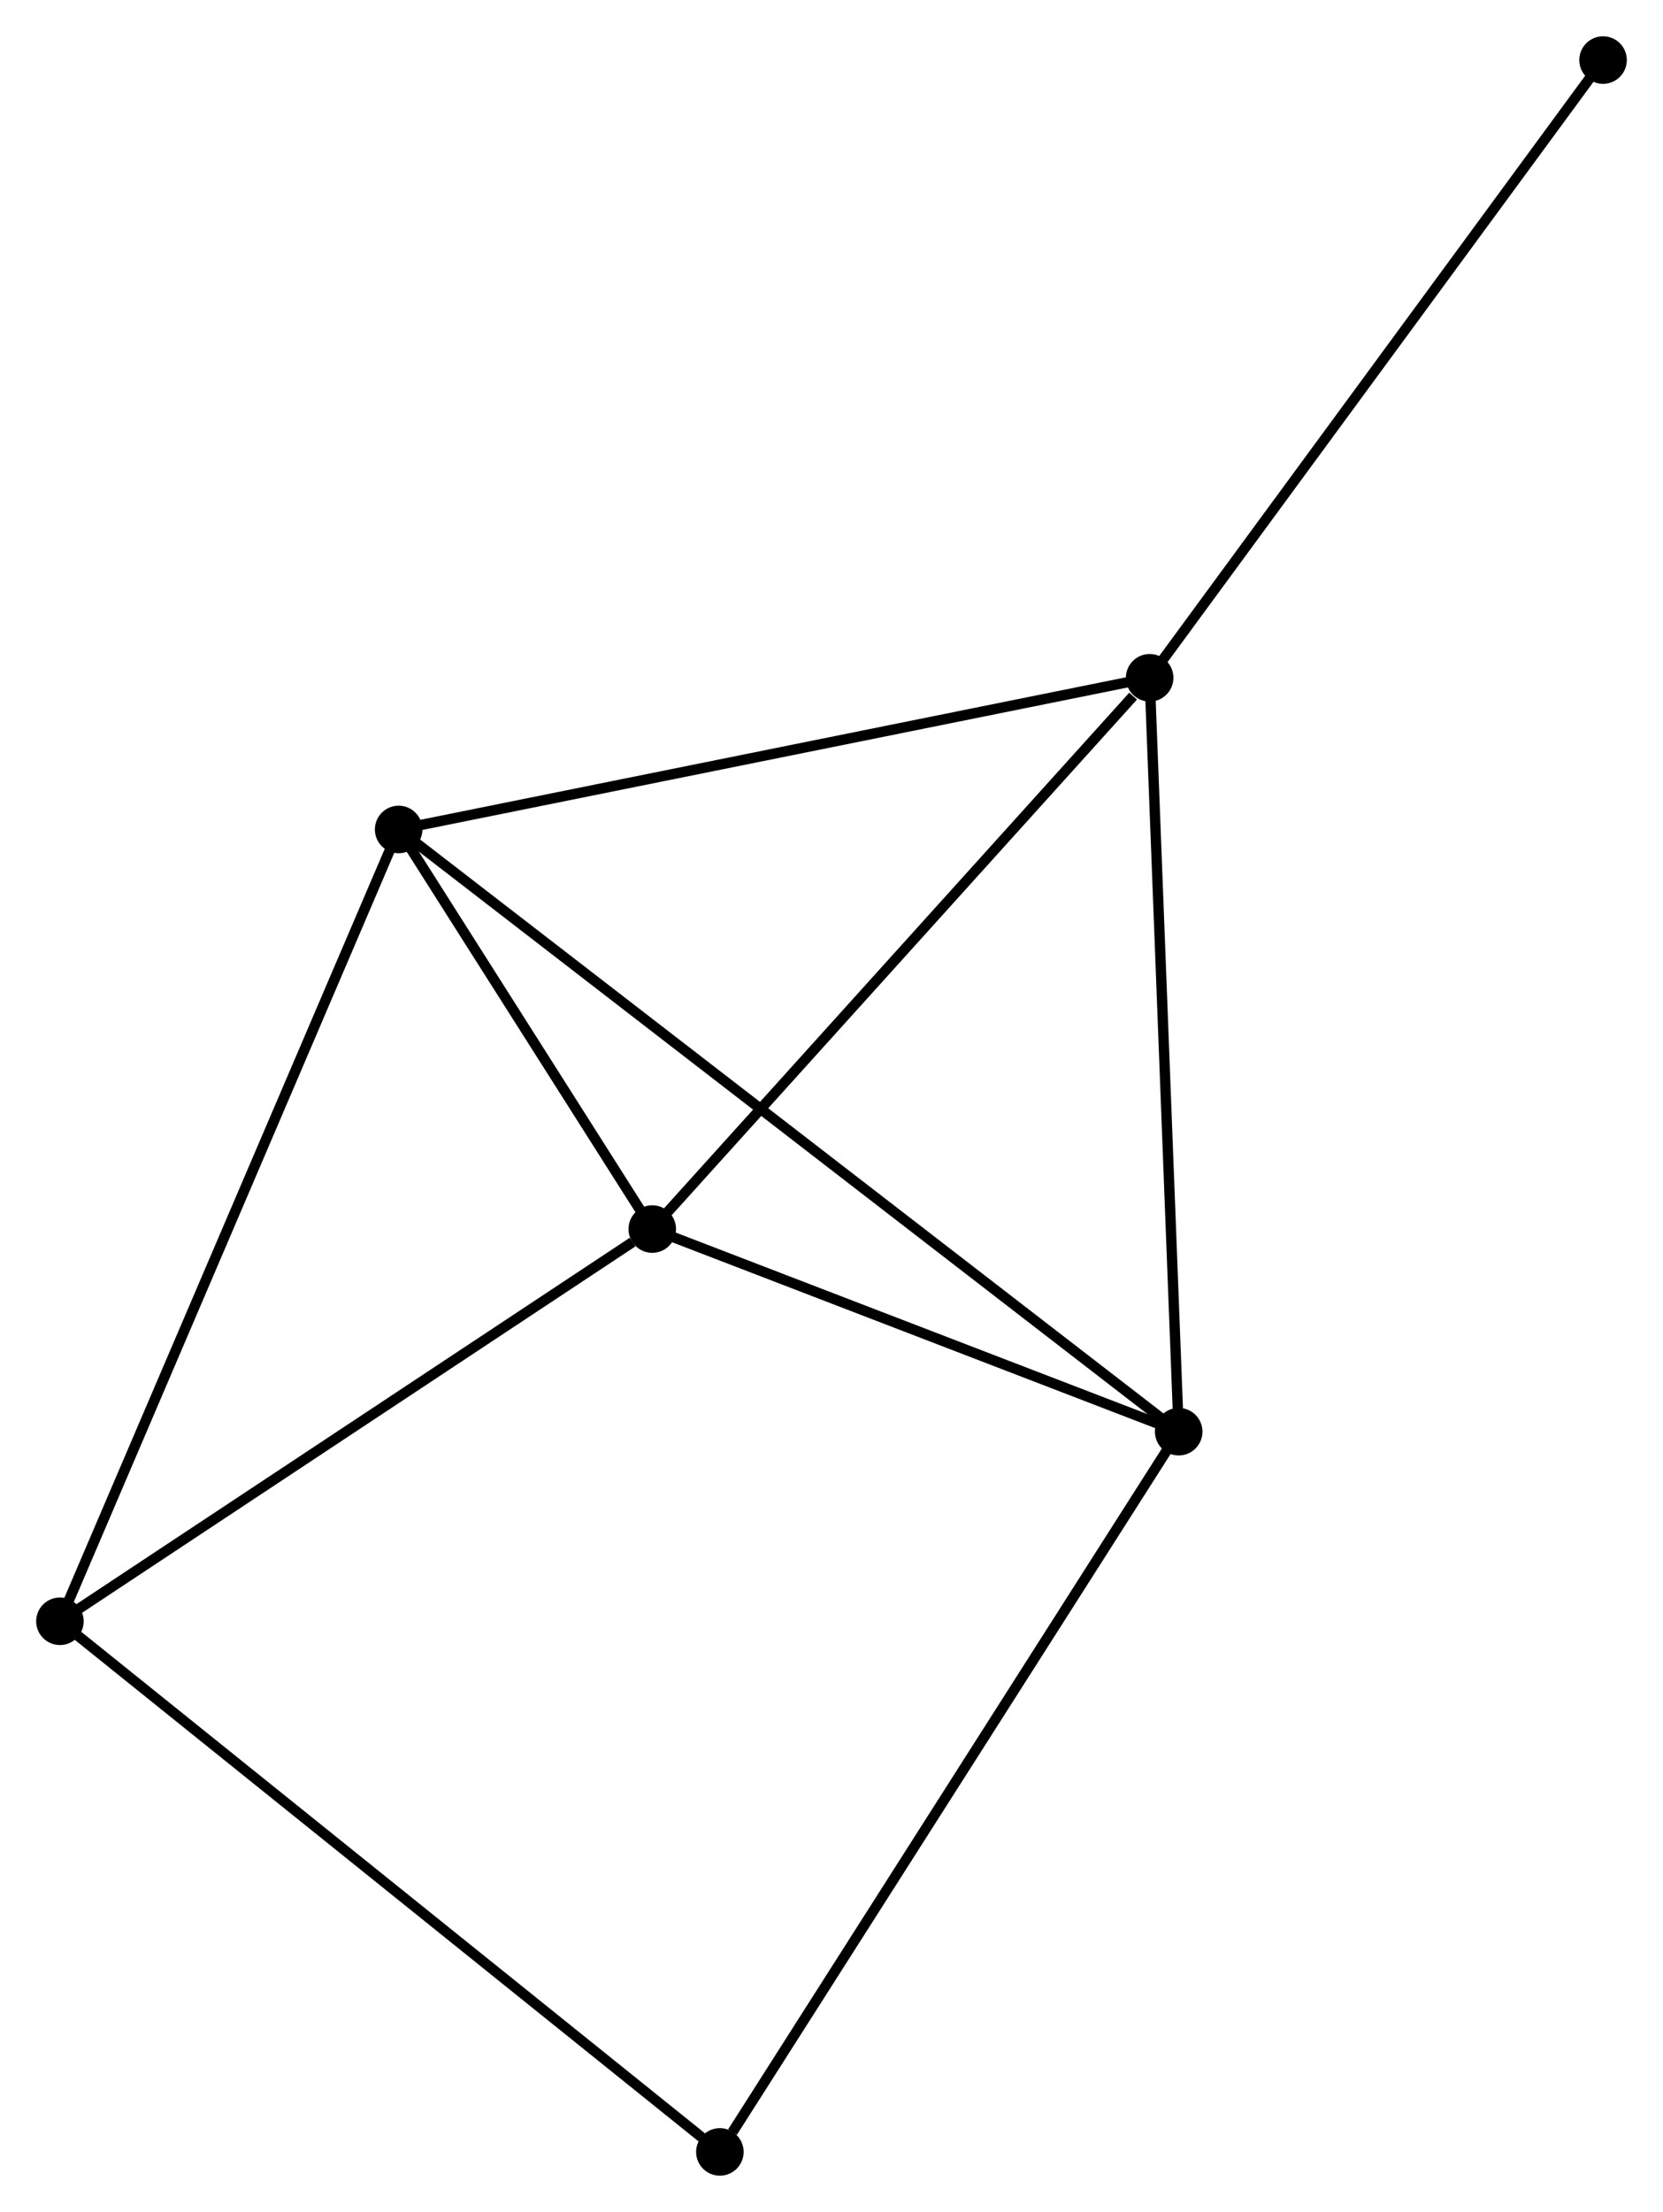 <?xml version="1.0" encoding="UTF-8" standalone="no"?>
<!DOCTYPE svg PUBLIC "-//W3C//DTD SVG 1.1//EN"
 "http://www.w3.org/Graphics/SVG/1.1/DTD/svg11.dtd">
<!-- Generated by graphviz version 2.36.0 (20140111.2315)
 -->
<!-- Title: %3 Pages: 1 -->
<svg width="161pt" height="214pt"
 viewBox="0.00 0.00 160.97 213.94" xmlns="http://www.w3.org/2000/svg" xmlns:xlink="http://www.w3.org/1999/xlink">
<g id="graph0" class="graph" transform="scale(1 1) rotate(0) translate(4 209.94)">
<title>%3</title>
<!-- 0 -->
<g id="node1" class="node"><title>0</title>
<ellipse fill="black" stroke="black" cx="110.092" cy="-71.467" rx="1.8" ry="1.8"/>
</g>
<!-- 1 -->
<g id="node2" class="node"><title>1</title>
<ellipse fill="black" stroke="black" cx="107.281" cy="-144.39" rx="1.8" ry="1.8"/>
</g>
<!-- 0&#45;&#45;1 -->
<g id="edge1" class="edge"><title>0&#45;&#45;1</title>
<path fill="none" stroke="black" d="M110.023,-73.269C109.637,-83.271 107.763,-131.871 107.358,-142.383"/>
</g>
<!-- 2 -->
<g id="node3" class="node"><title>2</title>
<ellipse fill="black" stroke="black" cx="59.135" cy="-91.066" rx="1.8" ry="1.8"/>
</g>
<!-- 0&#45;&#45;2 -->
<g id="edge2" class="edge"><title>0&#45;&#45;2</title>
<path fill="none" stroke="black" d="M108.397,-72.119C100.66,-75.095 68.747,-87.369 60.889,-90.391"/>
</g>
<!-- 3 -->
<g id="node4" class="node"><title>3</title>
<ellipse fill="black" stroke="black" cx="34.587" cy="-129.718" rx="1.8" ry="1.8"/>
</g>
<!-- 0&#45;&#45;3 -->
<g id="edge3" class="edge"><title>0&#45;&#45;3</title>
<path fill="none" stroke="black" d="M108.515,-72.683C98.689,-80.264 45.957,-120.947 36.156,-128.508"/>
</g>
<!-- 5 -->
<g id="node5" class="node"><title>5</title>
<ellipse fill="black" stroke="black" cx="65.68" cy="-1.8" rx="1.8" ry="1.8"/>
</g>
<!-- 0&#45;&#45;5 -->
<g id="edge4" class="edge"><title>0&#45;&#45;5</title>
<path fill="none" stroke="black" d="M108.994,-69.745C102.903,-60.19 73.304,-13.76 66.902,-3.718"/>
</g>
<!-- 1&#45;&#45;2 -->
<g id="edge5" class="edge"><title>1&#45;&#45;2</title>
<path fill="none" stroke="black" d="M105.679,-142.616C98.238,-134.376 67.132,-99.923 60.416,-92.486"/>
</g>
<!-- 1&#45;&#45;3 -->
<g id="edge6" class="edge"><title>1&#45;&#45;3</title>
<path fill="none" stroke="black" d="M105.484,-144.028C95.514,-142.015 47.067,-132.237 36.589,-130.122"/>
</g>
<!-- 6 -->
<g id="node6" class="node"><title>6</title>
<ellipse fill="black" stroke="black" cx="151.168" cy="-204.14" rx="1.8" ry="1.8"/>
</g>
<!-- 1&#45;&#45;6 -->
<g id="edge7" class="edge"><title>1&#45;&#45;6</title>
<path fill="none" stroke="black" d="M108.365,-145.867C114.385,-154.062 143.633,-193.883 149.96,-202.495"/>
</g>
<!-- 2&#45;&#45;3 -->
<g id="edge8" class="edge"><title>2&#45;&#45;3</title>
<path fill="none" stroke="black" d="M58.08,-92.727C54.042,-99.085 39.595,-121.834 35.611,-128.106"/>
</g>
<!-- 4 -->
<g id="node7" class="node"><title>4</title>
<ellipse fill="black" stroke="black" cx="1.8" cy="-53.128" rx="1.8" ry="1.8"/>
</g>
<!-- 2&#45;&#45;4 -->
<g id="edge9" class="edge"><title>2&#45;&#45;4</title>
<path fill="none" stroke="black" d="M57.227,-89.804C48.367,-83.941 11.323,-59.429 3.326,-54.138"/>
</g>
<!-- 3&#45;&#45;4 -->
<g id="edge10" class="edge"><title>3&#45;&#45;4</title>
<path fill="none" stroke="black" d="M33.777,-127.825C29.241,-117.228 7.044,-65.378 2.582,-54.955"/>
</g>
<!-- 4&#45;&#45;5 -->
<g id="edge11" class="edge"><title>4&#45;&#45;5</title>
<path fill="none" stroke="black" d="M3.379,-51.859C12.14,-44.819 54.713,-10.612 63.921,-3.213"/>
</g>
</g>
</svg>
